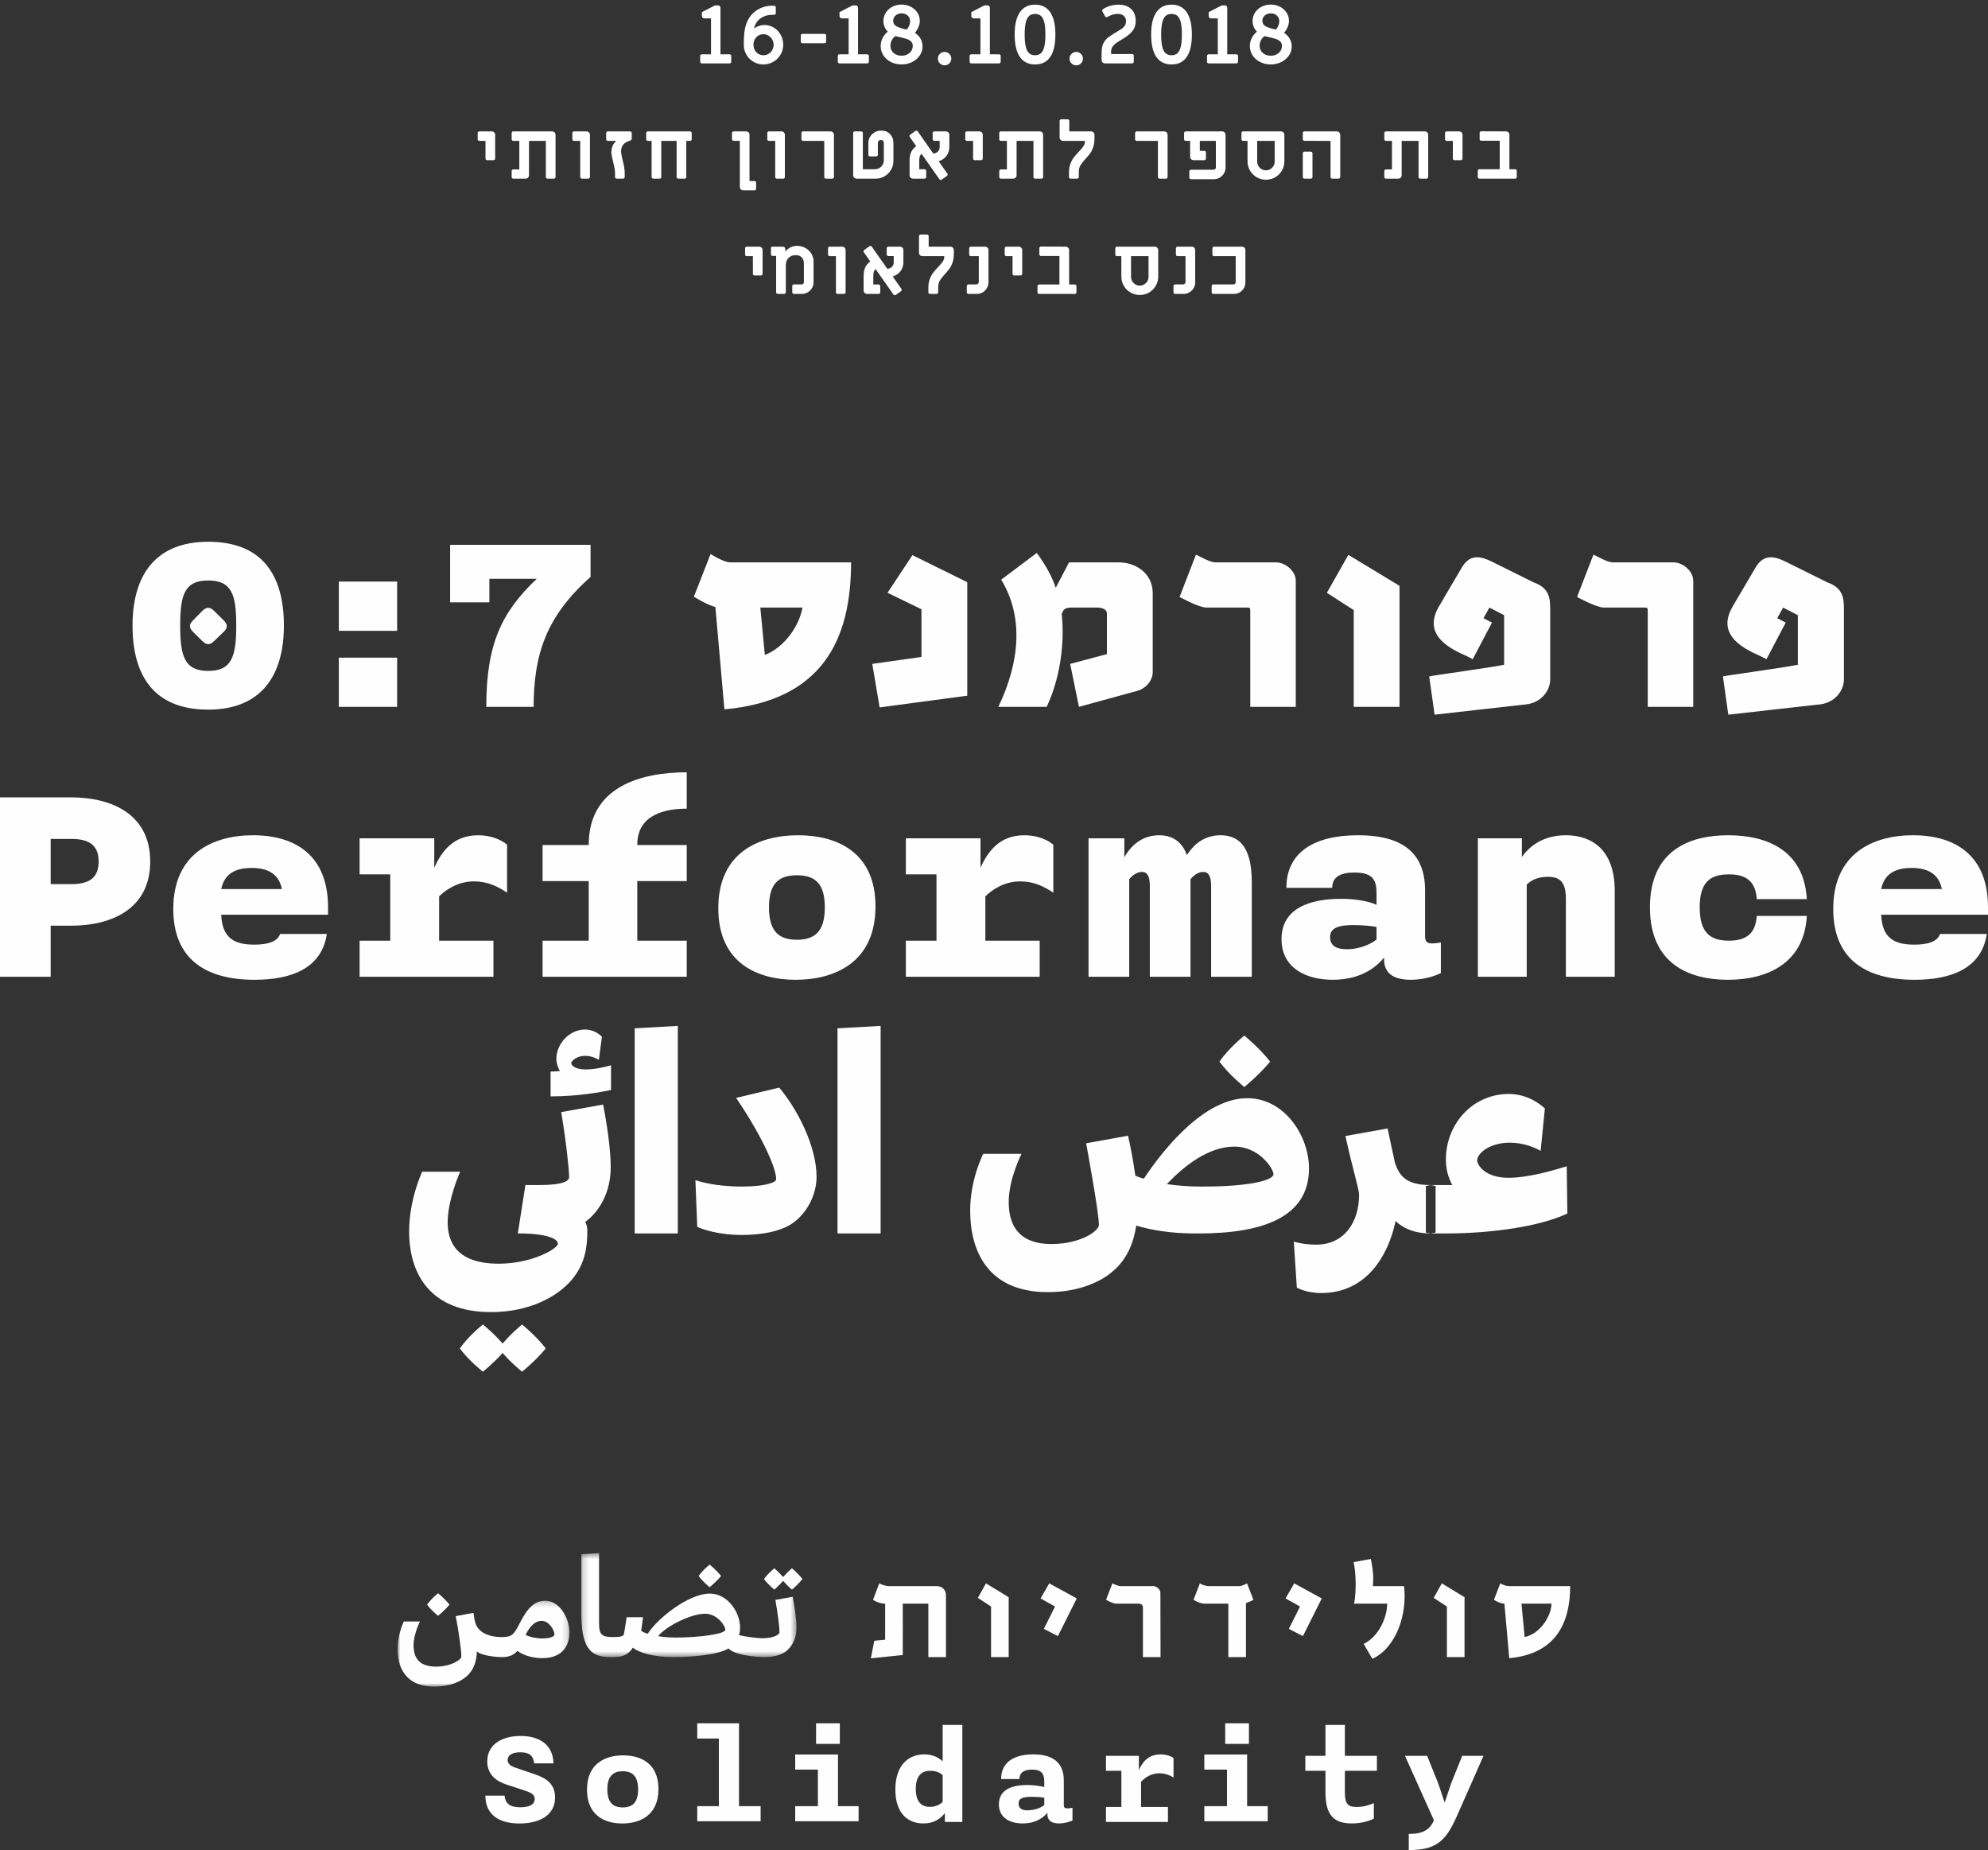 <?xml version="1.0" encoding="UTF-8"?>
<svg width="345px" height="321px" viewBox="0 0 345 321" version="1.1" xmlns="http://www.w3.org/2000/svg" xmlns:xlink="http://www.w3.org/1999/xlink">
    <rect x="0" y="0" width="345" height="321" fill="#333333" stroke="none"/>
    <!-- Generator: Sketch 50.2 (55047) - http://www.bohemiancoding.com/sketch -->
    <title>Group 2</title>
    <desc>Created with Sketch.</desc>
    <defs>
        <polygon id="path-1" points="0.181 0.476 37.543 0.476 37.543 18.516 0.181 18.516"></polygon>
        <polygon id="path-3" points="0 0.185 29.835 0.185 29.835 15.095 0 15.095"></polygon>
    </defs>
    <g id="Page-1" stroke="none" stroke-width="1" fill="none" fill-rule="evenodd">
        <g id="Desktop-HD-Copy-16" transform="translate(-549, -226)">
            <g id="Group" transform="translate(339, 17)">
                <g id="Group-2" transform="translate(210, 206)">
                    <path d="M121.807,14 C121.723,14 121.653,13.972 121.597,13.916 C121.541,13.86 121.513,13.79 121.513,13.706 L121.513,12.712 C121.513,12.628 121.541,12.558 121.597,12.502 C121.653,12.446 121.723,12.418 121.807,12.418 L123.389,12.418 L123.389,6.188 L122.213,6.188 C122.101,6.188 122.005,6.148 121.926,6.069 C121.847,5.99 121.807,5.894 121.807,5.782 L121.807,5.11 L124.075,3.934 L124.621,3.934 C124.733,3.934 124.829,3.974 124.908,4.053 C124.987,4.132 125.027,4.228 125.027,4.34 L125.027,12.418 L126.609,12.418 C126.693,12.418 126.763,12.446 126.819,12.502 C126.875,12.558 126.903,12.628 126.903,12.712 L126.903,13.706 C126.903,13.79 126.875,13.86 126.819,13.916 C126.763,13.972 126.693,14 126.609,14 L121.807,14 Z M132.493,14.182 C131.868,14.182 131.294,14.03 130.771,13.727 C130.248,13.424 129.835,13.011 129.532,12.488 C129.229,11.965 129.077,11.391 129.077,10.766 C129.077,9.963 129.11,9.261 129.175,8.659 C129.24,8.057 129.371,7.504 129.567,7 C129.912,6.076 130.489,5.343 131.296,4.802 C132.103,4.261 133.006,3.99 134.005,3.99 L134.341,3.99 C134.425,3.99 134.495,4.018 134.551,4.074 C134.607,4.13 134.635,4.2 134.635,4.284 L134.635,5.278 C134.635,5.362 134.607,5.432 134.551,5.488 C134.495,5.544 134.425,5.572 134.341,5.572 L134.005,5.572 C133.23,5.572 132.551,5.78 131.968,6.195 C131.385,6.61 131.014,7.201 130.855,7.966 C131.107,7.761 131.394,7.604 131.716,7.497 C132.038,7.39 132.344,7.336 132.633,7.336 C133.24,7.336 133.793,7.488 134.292,7.791 C134.791,8.094 135.188,8.51 135.482,9.037 C135.776,9.564 135.923,10.141 135.923,10.766 C135.923,11.382 135.769,11.951 135.461,12.474 C135.153,12.997 134.735,13.412 134.208,13.72 C133.681,14.028 133.109,14.182 132.493,14.182 Z M132.493,12.586 C132.81,12.586 133.104,12.504 133.375,12.341 C133.646,12.178 133.86,11.956 134.019,11.676 C134.178,11.396 134.257,11.093 134.257,10.766 C134.257,10.439 134.175,10.136 134.012,9.856 C133.849,9.576 133.632,9.352 133.361,9.184 C133.09,9.016 132.801,8.932 132.493,8.932 C131.998,8.932 131.585,9.107 131.254,9.457 C130.923,9.807 130.757,10.243 130.757,10.766 C130.757,11.289 130.923,11.723 131.254,12.068 C131.585,12.413 131.998,12.586 132.493,12.586 Z M139.259,10.5 C139.175,10.5 139.105,10.472 139.049,10.416 C138.993,10.36 138.965,10.29 138.965,10.206 L138.965,9.17 C138.965,9.086 138.993,9.016 139.049,8.96 C139.105,8.904 139.175,8.876 139.259,8.876 L143.081,8.876 C143.165,8.876 143.235,8.904 143.291,8.96 C143.347,9.016 143.375,9.086 143.375,9.17 L143.375,10.206 C143.375,10.29 143.347,10.36 143.291,10.416 C143.235,10.472 143.165,10.5 143.081,10.5 L139.259,10.5 Z M145.689,14 C145.605,14 145.535,13.972 145.479,13.916 C145.423,13.86 145.395,13.79 145.395,13.706 L145.395,12.712 C145.395,12.628 145.423,12.558 145.479,12.502 C145.535,12.446 145.605,12.418 145.689,12.418 L147.271,12.418 L147.271,6.188 L146.095,6.188 C145.983,6.188 145.887,6.148 145.808,6.069 C145.729,5.99 145.689,5.894 145.689,5.782 L145.689,5.11 L147.957,3.934 L148.503,3.934 C148.615,3.934 148.711,3.974 148.79,4.053 C148.869,4.132 148.909,4.228 148.909,4.34 L148.909,12.418 L150.491,12.418 C150.575,12.418 150.645,12.446 150.701,12.502 C150.757,12.558 150.785,12.628 150.785,12.712 L150.785,13.706 C150.785,13.79 150.757,13.86 150.701,13.916 C150.645,13.972 150.575,14 150.491,14 L145.689,14 Z M156.459,14.182 C155.787,14.182 155.173,14.042 154.618,13.762 C154.063,13.482 153.626,13.097 153.309,12.607 C152.992,12.117 152.833,11.578 152.833,10.99 C152.833,10.514 152.94,10.059 153.155,9.625 C153.37,9.191 153.673,8.811 154.065,8.484 C153.822,8.251 153.636,7.971 153.505,7.644 C153.374,7.317 153.309,6.977 153.309,6.622 C153.309,6.099 153.449,5.621 153.729,5.187 C154.009,4.753 154.389,4.412 154.87,4.165 C155.351,3.918 155.88,3.794 156.459,3.794 C157.038,3.794 157.567,3.918 158.048,4.165 C158.529,4.412 158.911,4.751 159.196,5.18 C159.481,5.609 159.623,6.081 159.623,6.594 C159.623,7.303 159.338,8.008 158.769,8.708 C159.198,8.979 159.527,9.317 159.756,9.723 C159.985,10.129 160.099,10.57 160.099,11.046 C160.099,11.625 159.938,12.152 159.616,12.628 C159.294,13.104 158.853,13.482 158.293,13.762 C157.733,14.042 157.122,14.182 156.459,14.182 Z M157.355,8.134 C157.532,7.929 157.675,7.695 157.782,7.434 C157.889,7.173 157.943,6.921 157.943,6.678 C157.943,6.277 157.803,5.95 157.523,5.698 C157.243,5.446 156.893,5.32 156.473,5.32 C156.053,5.32 155.703,5.441 155.423,5.684 C155.143,5.927 155.003,6.235 155.003,6.608 C155.003,7.037 155.199,7.357 155.591,7.567 C155.983,7.777 156.571,7.966 157.355,8.134 Z M156.459,12.67 C157.01,12.67 157.472,12.507 157.845,12.18 C158.218,11.853 158.405,11.452 158.405,10.976 C158.405,10.649 158.305,10.39 158.104,10.199 C157.903,10.008 157.642,9.858 157.32,9.751 C156.998,9.644 156.52,9.52 155.885,9.38 L155.381,9.268 C155.12,9.445 154.912,9.686 154.758,9.989 C154.604,10.292 154.527,10.612 154.527,10.948 C154.527,11.443 154.709,11.853 155.073,12.18 C155.437,12.507 155.899,12.67 156.459,12.67 Z M163.939,14.336 C163.612,14.336 163.335,14.224 163.106,14 C162.877,13.776 162.763,13.501 162.763,13.174 C162.763,12.847 162.877,12.572 163.106,12.348 C163.335,12.124 163.612,12.012 163.939,12.012 C164.256,12.012 164.527,12.126 164.751,12.355 C164.975,12.584 165.087,12.857 165.087,13.174 C165.087,13.491 164.975,13.764 164.751,13.993 C164.527,14.222 164.256,14.336 163.939,14.336 Z M168.563,14 C168.479,14 168.409,13.972 168.353,13.916 C168.297,13.86 168.269,13.79 168.269,13.706 L168.269,12.712 C168.269,12.628 168.297,12.558 168.353,12.502 C168.409,12.446 168.479,12.418 168.563,12.418 L170.145,12.418 L170.145,6.188 L168.969,6.188 C168.857,6.188 168.761,6.148 168.682,6.069 C168.603,5.99 168.563,5.894 168.563,5.782 L168.563,5.11 L170.831,3.934 L171.377,3.934 C171.489,3.934 171.585,3.974 171.664,4.053 C171.743,4.132 171.783,4.228 171.783,4.34 L171.783,12.418 L173.365,12.418 C173.449,12.418 173.519,12.446 173.575,12.502 C173.631,12.558 173.659,12.628 173.659,12.712 L173.659,13.706 C173.659,13.79 173.631,13.86 173.575,13.916 C173.519,13.972 173.449,14 173.365,14 L168.563,14 Z M179.627,14.182 C178.46,14.182 177.578,13.743 176.981,12.866 C176.384,11.989 176.085,10.696 176.085,8.988 C176.085,7.289 176.386,6.001 176.988,5.124 C177.59,4.247 178.47,3.808 179.627,3.808 C180.784,3.808 181.662,4.247 182.259,5.124 C182.856,6.001 183.155,7.289 183.155,8.988 C183.155,10.705 182.859,12 182.266,12.873 C181.673,13.746 180.794,14.182 179.627,14.182 Z M179.627,12.586 C180.056,12.586 180.402,12.465 180.663,12.222 C180.924,11.979 181.116,11.597 181.237,11.074 C181.358,10.551 181.419,9.856 181.419,8.988 C181.419,8.12 181.358,7.427 181.237,6.909 C181.116,6.391 180.924,6.013 180.663,5.775 C180.402,5.537 180.052,5.418 179.613,5.418 C179.184,5.418 178.838,5.539 178.577,5.782 C178.316,6.025 178.124,6.41 178.003,6.937 C177.882,7.464 177.821,8.167 177.821,9.044 C177.821,10.304 177.961,11.209 178.241,11.76 C178.521,12.311 178.983,12.586 179.627,12.586 Z M186.785,14.336 C186.458,14.336 186.181,14.224 185.952,14 C185.723,13.776 185.609,13.501 185.609,13.174 C185.609,12.847 185.723,12.572 185.952,12.348 C186.181,12.124 186.458,12.012 186.785,12.012 C187.102,12.012 187.373,12.126 187.597,12.355 C187.821,12.584 187.933,12.857 187.933,13.174 C187.933,13.491 187.821,13.764 187.597,13.993 C187.373,14.222 187.102,14.336 186.785,14.336 Z M191.773,14 C191.605,14 191.463,13.942 191.346,13.825 C191.229,13.708 191.171,13.571 191.171,13.412 L191.171,12.292 C191.171,11.555 191.269,10.974 191.465,10.549 C191.661,10.124 191.964,9.758 192.375,9.45 C192.786,9.142 193.476,8.703 194.447,8.134 C194.783,7.938 195.028,7.721 195.182,7.483 C195.336,7.245 195.413,6.981 195.413,6.692 C195.413,6.3 195.285,5.987 195.028,5.754 C194.771,5.521 194.414,5.404 193.957,5.404 C193.397,5.404 192.814,5.581 192.207,5.936 C192.151,5.964 192.09,5.978 192.025,5.978 C191.913,5.978 191.829,5.927 191.773,5.824 L191.311,4.984 C191.283,4.937 191.269,4.891 191.269,4.844 C191.269,4.741 191.311,4.662 191.395,4.606 C191.768,4.354 192.191,4.158 192.662,4.018 C193.133,3.878 193.616,3.808 194.111,3.808 C195.044,3.808 195.775,4.06 196.302,4.564 C196.829,5.068 197.093,5.759 197.093,6.636 C197.093,7.28 196.934,7.824 196.617,8.267 C196.3,8.71 195.777,9.165 195.049,9.632 C194.825,9.772 194.638,9.884 194.489,9.968 C194.088,10.211 193.78,10.414 193.565,10.577 C193.35,10.74 193.173,10.936 193.033,11.165 C192.893,11.394 192.823,11.662 192.823,11.97 L192.823,12.376 L196.463,12.376 C196.547,12.376 196.617,12.404 196.673,12.46 C196.729,12.516 196.757,12.586 196.757,12.67 L196.757,13.706 C196.757,13.79 196.729,13.86 196.673,13.916 C196.617,13.972 196.547,14 196.463,14 L191.773,14 Z M203.313,14.182 C202.146,14.182 201.264,13.743 200.667,12.866 C200.07,11.989 199.771,10.696 199.771,8.988 C199.771,7.289 200.072,6.001 200.674,5.124 C201.276,4.247 202.156,3.808 203.313,3.808 C204.47,3.808 205.348,4.247 205.945,5.124 C206.542,6.001 206.841,7.289 206.841,8.988 C206.841,10.705 206.545,12 205.952,12.873 C205.359,13.746 204.48,14.182 203.313,14.182 Z M203.313,12.586 C203.742,12.586 204.088,12.465 204.349,12.222 C204.61,11.979 204.802,11.597 204.923,11.074 C205.044,10.551 205.105,9.856 205.105,8.988 C205.105,8.12 205.044,7.427 204.923,6.909 C204.802,6.391 204.61,6.013 204.349,5.775 C204.088,5.537 203.738,5.418 203.299,5.418 C202.87,5.418 202.524,5.539 202.263,5.782 C202.002,6.025 201.81,6.41 201.689,6.937 C201.568,7.464 201.507,8.167 201.507,9.044 C201.507,10.304 201.647,11.209 201.927,11.76 C202.207,12.311 202.669,12.586 203.313,12.586 Z M209.757,14 C209.673,14 209.603,13.972 209.547,13.916 C209.491,13.86 209.463,13.79 209.463,13.706 L209.463,12.712 C209.463,12.628 209.491,12.558 209.547,12.502 C209.603,12.446 209.673,12.418 209.757,12.418 L211.339,12.418 L211.339,6.188 L210.163,6.188 C210.051,6.188 209.955,6.148 209.876,6.069 C209.797,5.99 209.757,5.894 209.757,5.782 L209.757,5.11 L212.025,3.934 L212.571,3.934 C212.683,3.934 212.779,3.974 212.858,4.053 C212.937,4.132 212.977,4.228 212.977,4.34 L212.977,12.418 L214.559,12.418 C214.643,12.418 214.713,12.446 214.769,12.502 C214.825,12.558 214.853,12.628 214.853,12.712 L214.853,13.706 C214.853,13.79 214.825,13.86 214.769,13.916 C214.713,13.972 214.643,14 214.559,14 L209.757,14 Z M220.527,14.182 C219.855,14.182 219.241,14.042 218.686,13.762 C218.131,13.482 217.694,13.097 217.377,12.607 C217.06,12.117 216.901,11.578 216.901,10.99 C216.901,10.514 217.008,10.059 217.223,9.625 C217.438,9.191 217.741,8.811 218.133,8.484 C217.89,8.251 217.704,7.971 217.573,7.644 C217.442,7.317 217.377,6.977 217.377,6.622 C217.377,6.099 217.517,5.621 217.797,5.187 C218.077,4.753 218.457,4.412 218.938,4.165 C219.419,3.918 219.948,3.794 220.527,3.794 C221.106,3.794 221.635,3.918 222.116,4.165 C222.597,4.412 222.979,4.751 223.264,5.18 C223.549,5.609 223.691,6.081 223.691,6.594 C223.691,7.303 223.406,8.008 222.837,8.708 C223.266,8.979 223.595,9.317 223.824,9.723 C224.053,10.129 224.167,10.57 224.167,11.046 C224.167,11.625 224.006,12.152 223.684,12.628 C223.362,13.104 222.921,13.482 222.361,13.762 C221.801,14.042 221.19,14.182 220.527,14.182 Z M221.423,8.134 C221.6,7.929 221.743,7.695 221.85,7.434 C221.957,7.173 222.011,6.921 222.011,6.678 C222.011,6.277 221.871,5.95 221.591,5.698 C221.311,5.446 220.961,5.32 220.541,5.32 C220.121,5.32 219.771,5.441 219.491,5.684 C219.211,5.927 219.071,6.235 219.071,6.608 C219.071,7.037 219.267,7.357 219.659,7.567 C220.051,7.777 220.639,7.966 221.423,8.134 Z M220.527,12.67 C221.078,12.67 221.54,12.507 221.913,12.18 C222.286,11.853 222.473,11.452 222.473,10.976 C222.473,10.649 222.373,10.39 222.172,10.199 C221.971,10.008 221.71,9.858 221.388,9.751 C221.066,9.644 220.588,9.52 219.953,9.38 L219.449,9.268 C219.188,9.445 218.98,9.686 218.826,9.989 C218.672,10.292 218.595,10.612 218.595,10.948 C218.595,11.443 218.777,11.853 219.141,12.18 C219.505,12.507 219.967,12.67 220.527,12.67 Z M256.751,34 C256.667,34 256.597,33.972 256.541,33.916 C256.485,33.86 256.457,33.79 256.457,33.706 L256.457,32.656 C256.457,32.572 256.485,32.502 256.541,32.446 C256.597,32.39 256.667,32.362 256.751,32.362 L260.265,32.362 L260.265,27.42 L257.073,27.42 C256.989,27.42 256.919,27.392 256.863,27.336 C256.807,27.28 256.779,27.21 256.779,27.126 L256.779,26.076 C256.779,25.992 256.807,25.922 256.863,25.866 C256.919,25.81 256.989,25.782 257.073,25.782 L261.343,25.796 C261.511,25.796 261.653,25.854 261.77,25.971 C261.887,26.088 261.945,26.23 261.945,26.398 L261.945,32.362 L262.925,32.362 C263.009,32.362 263.079,32.39 263.135,32.446 C263.191,32.502 263.219,32.572 263.219,32.656 L263.219,33.706 C263.219,33.79 263.191,33.86 263.135,33.916 C263.079,33.972 263.009,34 262.925,34 L256.751,34 Z M252.421,30.794 C252.337,30.794 252.267,30.766 252.211,30.71 C252.155,30.654 252.127,30.584 252.127,30.5 L252.127,27.448 L251.063,27.448 C250.979,27.448 250.909,27.42 250.853,27.364 C250.797,27.308 250.769,27.238 250.769,27.154 L250.769,26.09 C250.769,26.006 250.797,25.936 250.853,25.88 C250.909,25.824 250.979,25.796 251.063,25.796 L253.205,25.796 C253.373,25.796 253.515,25.854 253.632,25.971 C253.749,26.088 253.807,26.23 253.807,26.398 L253.807,30.5 C253.807,30.584 253.779,30.654 253.723,30.71 C253.667,30.766 253.597,30.794 253.513,30.794 L252.421,30.794 Z M240.531,34 C240.447,34 240.377,33.972 240.321,33.916 C240.265,33.86 240.237,33.79 240.237,33.706 L240.237,32.684 C240.237,32.6 240.265,32.53 240.321,32.474 C240.377,32.418 240.447,32.39 240.531,32.39 L241.567,32.39 L241.567,27.448 L240.531,27.448 C240.447,27.448 240.377,27.42 240.321,27.364 C240.265,27.308 240.237,27.238 240.237,27.154 L240.237,26.09 C240.237,26.006 240.265,25.936 240.321,25.88 C240.377,25.824 240.447,25.796 240.531,25.796 L247.251,25.796 C247.419,25.796 247.561,25.854 247.678,25.971 C247.795,26.088 247.853,26.23 247.853,26.398 L247.853,33.706 C247.853,33.79 247.825,33.86 247.769,33.916 C247.713,33.972 247.643,34 247.559,34 L246.467,34 C246.383,34 246.313,33.972 246.257,33.916 C246.201,33.86 246.173,33.79 246.173,33.706 L246.173,27.448 L243.247,27.448 L243.247,33.398 C243.247,33.566 243.189,33.708 243.072,33.825 C242.955,33.942 242.813,34 242.645,34 L240.531,34 Z M231.199,34 C231.115,34 231.045,33.972 230.989,33.916 C230.933,33.86 230.905,33.79 230.905,33.706 L230.905,27.448 L226.383,27.434 C226.299,27.434 226.229,27.406 226.173,27.35 C226.117,27.294 226.089,27.224 226.089,27.14 L226.089,26.09 C226.089,26.006 226.117,25.936 226.173,25.88 C226.229,25.824 226.299,25.796 226.383,25.796 L231.983,25.796 C232.151,25.796 232.293,25.854 232.41,25.971 C232.527,26.088 232.585,26.23 232.585,26.398 L232.585,33.706 C232.585,33.79 232.557,33.86 232.501,33.916 C232.445,33.972 232.375,34 232.291,34 L231.199,34 Z M226.383,34 C226.299,34 226.229,33.972 226.173,33.916 C226.117,33.86 226.089,33.79 226.089,33.706 L226.089,29.604 C226.089,29.52 226.117,29.45 226.173,29.394 C226.229,29.338 226.299,29.31 226.383,29.31 L227.475,29.31 C227.559,29.31 227.629,29.338 227.685,29.394 C227.741,29.45 227.769,29.52 227.769,29.604 L227.769,33.706 C227.769,33.79 227.741,33.86 227.685,33.916 C227.629,33.972 227.559,34 227.475,34 L226.383,34 Z M219.701,34.182 C219.122,34.182 218.586,34.04 218.091,33.755 C217.596,33.47 217.207,33.081 216.922,32.586 C216.637,32.091 216.495,31.555 216.495,30.976 L216.495,27.448 L215.739,27.448 C215.655,27.448 215.585,27.42 215.529,27.364 C215.473,27.308 215.445,27.238 215.445,27.154 L215.445,26.09 C215.445,26.006 215.473,25.936 215.529,25.88 C215.585,25.824 215.655,25.796 215.739,25.796 L222.291,25.796 C222.459,25.796 222.601,25.854 222.718,25.971 C222.835,26.088 222.893,26.23 222.893,26.398 L222.893,30.976 C222.893,31.555 222.751,32.091 222.466,32.586 C222.181,33.081 221.794,33.47 221.304,33.755 C220.814,34.04 220.28,34.182 219.701,34.182 Z M219.701,32.558 C220.112,32.558 220.466,32.409 220.765,32.11 C221.064,31.811 221.213,31.452 221.213,31.032 L221.213,27.448 L218.175,27.448 L218.175,31.032 C218.175,31.452 218.324,31.811 218.623,32.11 C218.922,32.409 219.281,32.558 219.701,32.558 Z M206.691,34.098 C206.607,34.098 206.537,34.07 206.481,34.014 C206.425,33.958 206.397,33.888 206.397,33.804 L206.397,32.74 C206.397,32.656 206.425,32.586 206.481,32.53 C206.537,32.474 206.607,32.446 206.691,32.446 L210.625,32.446 C210.728,32.446 210.816,32.409 210.891,32.334 C210.966,32.259 211.003,32.171 211.003,32.068 L211.003,27.448 L208.217,27.448 L208.217,29.17 L208.987,29.17 C209.071,29.17 209.141,29.198 209.197,29.254 C209.253,29.31 209.281,29.38 209.281,29.464 L209.281,30.5 C209.281,30.584 209.253,30.654 209.197,30.71 C209.141,30.766 209.071,30.794 208.987,30.794 L207.139,30.794 C206.971,30.794 206.829,30.736 206.712,30.619 C206.595,30.502 206.537,30.36 206.537,30.192 L206.537,27.448 L205.781,27.448 C205.697,27.448 205.627,27.42 205.571,27.364 C205.515,27.308 205.487,27.238 205.487,27.154 L205.487,26.09 C205.487,26.006 205.515,25.936 205.571,25.88 C205.627,25.824 205.697,25.796 205.781,25.796 L212.081,25.796 C212.249,25.796 212.391,25.854 212.508,25.971 C212.625,26.088 212.683,26.23 212.683,26.398 L212.683,32.054 C212.683,32.427 212.59,32.77 212.403,33.083 C212.216,33.396 211.967,33.643 211.654,33.825 C211.341,34.007 210.998,34.098 210.625,34.098 L206.691,34.098 Z M201.241,34 C201.157,34 201.087,33.972 201.031,33.916 C200.975,33.86 200.947,33.79 200.947,33.706 L200.947,27.448 L197.279,27.448 C197.195,27.448 197.125,27.42 197.069,27.364 C197.013,27.308 196.985,27.238 196.985,27.154 L196.985,26.09 C196.985,26.006 197.013,25.936 197.069,25.88 C197.125,25.824 197.195,25.796 197.279,25.796 L202.025,25.796 C202.193,25.796 202.335,25.854 202.452,25.971 C202.569,26.088 202.627,26.23 202.627,26.398 L202.627,33.706 C202.627,33.79 202.599,33.86 202.543,33.916 C202.487,33.972 202.417,34 202.333,34 L201.241,34 Z M185.805,34 C185.721,34 185.651,33.972 185.595,33.916 C185.539,33.86 185.511,33.79 185.511,33.706 L185.511,32.936 C185.511,32.376 185.59,31.879 185.749,31.445 C185.908,31.011 186.101,30.645 186.33,30.346 C186.559,30.047 186.85,29.711 187.205,29.338 C187.578,28.946 187.851,28.619 188.024,28.358 C188.197,28.097 188.283,27.798 188.283,27.462 L188.283,27.448 L184.489,27.448 C184.321,27.448 184.179,27.39 184.062,27.273 C183.945,27.156 183.887,27.014 183.887,26.846 L183.887,23.99 C183.887,23.906 183.915,23.836 183.971,23.78 C184.027,23.724 184.097,23.696 184.181,23.696 L185.273,23.696 C185.357,23.696 185.427,23.724 185.483,23.78 C185.539,23.836 185.567,23.906 185.567,23.99 L185.567,25.796 L189.333,25.796 C189.501,25.796 189.643,25.854 189.76,25.971 C189.877,26.088 189.935,26.23 189.935,26.398 L189.935,27 C189.935,27.579 189.863,28.085 189.718,28.519 C189.573,28.953 189.396,29.312 189.186,29.597 C188.976,29.882 188.703,30.211 188.367,30.584 C187.984,30.995 187.697,31.359 187.506,31.676 C187.315,31.993 187.219,32.376 187.219,32.824 L187.219,33.706 C187.219,33.79 187.191,33.86 187.135,33.916 C187.079,33.972 187.009,34 186.925,34 L185.805,34 Z M173.705,34 C173.621,34 173.551,33.972 173.495,33.916 C173.439,33.86 173.411,33.79 173.411,33.706 L173.411,32.684 C173.411,32.6 173.439,32.53 173.495,32.474 C173.551,32.418 173.621,32.39 173.705,32.39 L174.741,32.39 L174.741,27.448 L173.705,27.448 C173.621,27.448 173.551,27.42 173.495,27.364 C173.439,27.308 173.411,27.238 173.411,27.154 L173.411,26.09 C173.411,26.006 173.439,25.936 173.495,25.88 C173.551,25.824 173.621,25.796 173.705,25.796 L180.425,25.796 C180.593,25.796 180.735,25.854 180.852,25.971 C180.969,26.088 181.027,26.23 181.027,26.398 L181.027,33.706 C181.027,33.79 180.999,33.86 180.943,33.916 C180.887,33.972 180.817,34 180.733,34 L179.641,34 C179.557,34 179.487,33.972 179.431,33.916 C179.375,33.86 179.347,33.79 179.347,33.706 L179.347,27.448 L176.421,27.448 L176.421,33.398 C176.421,33.566 176.363,33.708 176.246,33.825 C176.129,33.942 175.987,34 175.819,34 L173.705,34 Z M169.165,30.794 C169.081,30.794 169.011,30.766 168.955,30.71 C168.899,30.654 168.871,30.584 168.871,30.5 L168.871,27.448 L167.807,27.448 C167.723,27.448 167.653,27.42 167.597,27.364 C167.541,27.308 167.513,27.238 167.513,27.154 L167.513,26.09 C167.513,26.006 167.541,25.936 167.597,25.88 C167.653,25.824 167.723,25.796 167.807,25.796 L169.949,25.796 C170.117,25.796 170.259,25.854 170.376,25.971 C170.493,26.088 170.551,26.23 170.551,26.398 L170.551,30.5 C170.551,30.584 170.523,30.654 170.467,30.71 C170.411,30.766 170.341,30.794 170.257,30.794 L169.165,30.794 Z M163.267,34.224 C163.155,34.224 163.071,34.177 163.015,34.084 L159.935,29.702 C159.786,29.814 159.681,29.956 159.62,30.129 C159.559,30.302 159.529,30.547 159.529,30.864 L159.529,32.362 L160.439,32.362 C160.523,32.362 160.593,32.39 160.649,32.446 C160.705,32.502 160.733,32.572 160.733,32.656 L160.733,33.706 C160.733,33.79 160.705,33.86 160.649,33.916 C160.593,33.972 160.523,34 160.439,34 L158.451,34 C158.283,34 158.141,33.942 158.024,33.825 C157.907,33.708 157.849,33.566 157.849,33.398 L157.849,30.92 C157.849,30.341 157.928,29.861 158.087,29.478 C158.246,29.095 158.512,28.755 158.885,28.456 L158.997,28.358 L157.891,26.776 C157.854,26.729 157.835,26.673 157.835,26.608 C157.835,26.505 157.882,26.421 157.975,26.356 L158.857,25.726 C158.904,25.689 158.96,25.67 159.025,25.67 C159.128,25.67 159.212,25.717 159.277,25.81 L161.965,29.646 C162.282,29.618 162.546,29.504 162.756,29.303 C162.966,29.102 163.071,28.853 163.071,28.554 L163.071,27.434 L162.147,27.434 C162.063,27.434 161.993,27.406 161.937,27.35 C161.881,27.294 161.853,27.224 161.853,27.14 L161.853,26.09 C161.853,26.006 161.881,25.936 161.937,25.88 C161.993,25.824 162.063,25.796 162.147,25.796 L164.149,25.796 C164.317,25.796 164.459,25.854 164.576,25.971 C164.693,26.088 164.751,26.23 164.751,26.398 L164.751,28.484 C164.751,29.081 164.588,29.599 164.261,30.038 C163.934,30.477 163.482,30.789 162.903,30.976 L164.401,33.118 C164.438,33.165 164.457,33.221 164.457,33.286 C164.457,33.389 164.41,33.473 164.317,33.538 L163.435,34.168 C163.388,34.205 163.332,34.224 163.267,34.224 Z M148.661,34 C148.493,34 148.351,33.942 148.234,33.825 C148.117,33.708 148.059,33.566 148.059,33.398 L148.059,26.09 C148.059,26.006 148.087,25.936 148.143,25.88 C148.199,25.824 148.269,25.796 148.353,25.796 L149.445,25.796 C149.529,25.796 149.599,25.824 149.655,25.88 C149.711,25.936 149.739,26.006 149.739,26.09 L149.739,32.362 L151.825,32.362 C152.264,32.362 152.632,32.21 152.931,31.907 C153.23,31.604 153.379,31.237 153.379,30.808 L153.379,27.826 C153.379,27.658 153.335,27.525 153.246,27.427 C153.157,27.329 153.034,27.28 152.875,27.28 C152.726,27.28 152.6,27.329 152.497,27.427 C152.394,27.525 152.343,27.649 152.343,27.798 L152.343,29.842 C152.343,29.926 152.315,29.996 152.259,30.052 C152.203,30.108 152.133,30.136 152.049,30.136 L150.985,30.136 C150.901,30.136 150.831,30.108 150.775,30.052 C150.719,29.996 150.691,29.926 150.691,29.842 L150.691,27.84 C150.691,27.439 150.791,27.072 150.992,26.741 C151.193,26.41 151.463,26.146 151.804,25.95 C152.145,25.754 152.52,25.656 152.931,25.656 C153.556,25.656 154.065,25.859 154.457,26.265 C154.849,26.671 155.045,27.196 155.045,27.84 L155.045,30.92 C155.045,31.471 154.907,31.984 154.632,32.46 C154.357,32.936 153.981,33.312 153.505,33.587 C153.029,33.862 152.516,34 151.965,34 L148.661,34 Z M143.337,34 C143.253,34 143.183,33.972 143.127,33.916 C143.071,33.86 143.043,33.79 143.043,33.706 L143.043,27.448 L139.375,27.448 C139.291,27.448 139.221,27.42 139.165,27.364 C139.109,27.308 139.081,27.238 139.081,27.154 L139.081,26.09 C139.081,26.006 139.109,25.936 139.165,25.88 C139.221,25.824 139.291,25.796 139.375,25.796 L144.121,25.796 C144.289,25.796 144.431,25.854 144.548,25.971 C144.665,26.088 144.723,26.23 144.723,26.398 L144.723,33.706 C144.723,33.79 144.695,33.86 144.639,33.916 C144.583,33.972 144.513,34 144.429,34 L143.337,34 Z M134.821,34 C134.737,34 134.667,33.972 134.611,33.916 C134.555,33.86 134.527,33.79 134.527,33.706 L134.527,27.448 L133.449,27.448 C133.365,27.448 133.295,27.42 133.239,27.364 C133.183,27.308 133.155,27.238 133.155,27.154 L133.155,26.09 C133.155,26.006 133.183,25.936 133.239,25.88 C133.295,25.824 133.365,25.796 133.449,25.796 L135.605,25.796 C135.773,25.796 135.915,25.854 136.032,25.971 C136.149,26.088 136.207,26.23 136.207,26.398 L136.207,33.706 C136.207,33.79 136.179,33.86 136.123,33.916 C136.067,33.972 135.997,34 135.913,34 L134.821,34 Z M128.993,36.03 C128.825,36.03 128.683,35.972 128.566,35.855 C128.449,35.738 128.391,35.596 128.391,35.428 L128.391,27.434 L127.327,27.434 C127.243,27.434 127.173,27.406 127.117,27.35 C127.061,27.294 127.033,27.224 127.033,27.14 L127.033,26.09 C127.033,26.006 127.061,25.936 127.117,25.88 C127.173,25.824 127.243,25.796 127.327,25.796 L129.469,25.796 C129.637,25.796 129.779,25.854 129.896,25.971 C130.013,26.088 130.071,26.23 130.071,26.398 L130.071,34.406 L130.925,34.406 C131.009,34.406 131.079,34.434 131.135,34.49 C131.191,34.546 131.219,34.616 131.219,34.7 L131.219,35.736 C131.219,35.82 131.191,35.89 131.135,35.946 C131.079,36.002 131.009,36.03 130.925,36.03 L128.993,36.03 Z M113.375,34 C113.291,34 113.221,33.972 113.165,33.916 C113.109,33.86 113.081,33.79 113.081,33.706 L113.081,27.448 L112.437,27.448 C112.353,27.448 112.283,27.42 112.227,27.364 C112.171,27.308 112.143,27.238 112.143,27.154 L112.143,26.09 C112.143,26.006 112.171,25.936 112.227,25.88 C112.283,25.824 112.353,25.796 112.437,25.796 L119.745,25.796 C119.829,25.796 119.899,25.824 119.955,25.88 C120.011,25.936 120.039,26.006 120.039,26.09 L120.039,27.154 C120.039,27.238 120.011,27.308 119.955,27.364 C119.899,27.42 119.829,27.448 119.745,27.448 L119.101,27.448 L119.101,33.706 C119.101,33.79 119.073,33.86 119.017,33.916 C118.961,33.972 118.891,34 118.807,34 L117.715,34 C117.631,34 117.561,33.972 117.505,33.916 C117.449,33.86 117.421,33.79 117.421,33.706 L117.421,27.448 L114.761,27.448 L114.761,33.706 C114.761,33.79 114.733,33.86 114.677,33.916 C114.621,33.972 114.551,34 114.467,34 L113.375,34 Z M107.029,34 C106.945,34 106.875,33.972 106.819,33.916 C106.763,33.86 106.735,33.79 106.735,33.706 L106.735,33.118 C106.735,32.782 106.705,32.455 106.644,32.138 C106.583,31.821 106.492,31.419 106.371,30.934 C106.278,30.57 106.21,30.278 106.168,30.059 C106.126,29.84 106.105,29.632 106.105,29.436 C106.105,28.615 106.385,27.952 106.945,27.448 L105.489,27.448 C105.405,27.448 105.335,27.42 105.279,27.364 C105.223,27.308 105.195,27.238 105.195,27.154 L105.195,26.09 C105.195,26.006 105.223,25.936 105.279,25.88 C105.335,25.824 105.405,25.796 105.489,25.796 L109.339,25.796 C109.423,25.796 109.493,25.824 109.549,25.88 C109.605,25.936 109.633,26.006 109.633,26.09 L109.633,27.028 C109.633,27.112 109.605,27.189 109.549,27.259 C109.493,27.329 109.423,27.378 109.339,27.406 C108.303,27.695 107.785,28.307 107.785,29.24 C107.785,29.408 107.806,29.606 107.848,29.835 C107.89,30.064 107.927,30.253 107.96,30.402 C107.993,30.551 108.018,30.659 108.037,30.724 C108.158,31.181 108.252,31.597 108.317,31.97 C108.382,32.343 108.415,32.726 108.415,33.118 L108.415,33.706 C108.415,33.79 108.387,33.86 108.331,33.916 C108.275,33.972 108.205,34 108.121,34 L107.029,34 Z M100.991,34 C100.907,34 100.837,33.972 100.781,33.916 C100.725,33.86 100.697,33.79 100.697,33.706 L100.697,27.448 L99.619,27.448 C99.535,27.448 99.465,27.42 99.409,27.364 C99.353,27.308 99.325,27.238 99.325,27.154 L99.325,26.09 C99.325,26.006 99.353,25.936 99.409,25.88 C99.465,25.824 99.535,25.796 99.619,25.796 L101.775,25.796 C101.943,25.796 102.085,25.854 102.202,25.971 C102.319,26.088 102.377,26.23 102.377,26.398 L102.377,33.706 C102.377,33.79 102.349,33.86 102.293,33.916 C102.237,33.972 102.167,34 102.083,34 L100.991,34 Z M89.087,34 C89.003,34 88.933,33.972 88.877,33.916 C88.821,33.86 88.793,33.79 88.793,33.706 L88.793,32.684 C88.793,32.6 88.821,32.53 88.877,32.474 C88.933,32.418 89.003,32.39 89.087,32.39 L90.123,32.39 L90.123,27.448 L89.087,27.448 C89.003,27.448 88.933,27.42 88.877,27.364 C88.821,27.308 88.793,27.238 88.793,27.154 L88.793,26.09 C88.793,26.006 88.821,25.936 88.877,25.88 C88.933,25.824 89.003,25.796 89.087,25.796 L95.807,25.796 C95.975,25.796 96.117,25.854 96.234,25.971 C96.351,26.088 96.409,26.23 96.409,26.398 L96.409,33.706 C96.409,33.79 96.381,33.86 96.325,33.916 C96.269,33.972 96.199,34 96.115,34 L95.023,34 C94.939,34 94.869,33.972 94.813,33.916 C94.757,33.86 94.729,33.79 94.729,33.706 L94.729,27.448 L91.803,27.448 L91.803,33.398 C91.803,33.566 91.745,33.708 91.628,33.825 C91.511,33.942 91.369,34 91.201,34 L89.087,34 Z M84.547,30.794 C84.463,30.794 84.393,30.766 84.337,30.71 C84.281,30.654 84.253,30.584 84.253,30.5 L84.253,27.448 L83.189,27.448 C83.105,27.448 83.035,27.42 82.979,27.364 C82.923,27.308 82.895,27.238 82.895,27.154 L82.895,26.09 C82.895,26.006 82.923,25.936 82.979,25.88 C83.035,25.824 83.105,25.796 83.189,25.796 L85.331,25.796 C85.499,25.796 85.641,25.854 85.758,25.971 C85.875,26.088 85.933,26.23 85.933,26.398 L85.933,30.5 C85.933,30.584 85.905,30.654 85.849,30.71 C85.793,30.766 85.723,30.794 85.639,30.794 L84.547,30.794 Z M210.569,54 C210.485,54 210.415,53.972 210.359,53.916 C210.303,53.86 210.275,53.79 210.275,53.706 L210.275,52.642 C210.275,52.558 210.303,52.488 210.359,52.432 C210.415,52.376 210.485,52.348 210.569,52.348 L214.055,52.348 C214.158,52.348 214.249,52.311 214.328,52.236 C214.407,52.161 214.447,52.077 214.447,51.984 L214.447,47.448 L210.695,47.448 C210.611,47.448 210.541,47.42 210.485,47.364 C210.429,47.308 210.401,47.238 210.401,47.154 L210.401,46.09 C210.401,46.006 210.429,45.936 210.485,45.88 C210.541,45.824 210.611,45.796 210.695,45.796 L215.525,45.796 C215.693,45.796 215.835,45.854 215.952,45.971 C216.069,46.088 216.127,46.23 216.127,46.398 L216.127,51.984 C216.127,52.563 215.931,53.043 215.539,53.426 C215.147,53.809 214.652,54 214.055,54 L210.569,54 Z M203.943,54 C203.859,54 203.789,53.972 203.733,53.916 C203.677,53.86 203.649,53.79 203.649,53.706 L203.649,52.642 C203.649,52.558 203.677,52.488 203.733,52.432 C203.789,52.376 203.859,52.348 203.943,52.348 L205.301,52.348 C205.422,52.348 205.525,52.306 205.609,52.222 C205.693,52.138 205.735,52.035 205.735,51.914 L205.735,47.448 L204.363,47.448 C204.279,47.448 204.209,47.42 204.153,47.364 C204.097,47.308 204.069,47.238 204.069,47.154 L204.069,46.09 C204.069,46.006 204.097,45.936 204.153,45.88 C204.209,45.824 204.279,45.796 204.363,45.796 L206.813,45.796 C206.981,45.796 207.123,45.854 207.24,45.971 C207.357,46.088 207.415,46.23 207.415,46.398 L207.415,51.984 C207.415,52.348 207.324,52.684 207.142,52.992 C206.96,53.3 206.715,53.545 206.407,53.727 C206.099,53.909 205.763,54 205.399,54 L203.943,54 Z M197.807,54.182 C197.228,54.182 196.692,54.04 196.197,53.755 C195.702,53.47 195.313,53.081 195.028,52.586 C194.743,52.091 194.601,51.555 194.601,50.976 L194.601,47.448 L193.845,47.448 C193.761,47.448 193.691,47.42 193.635,47.364 C193.579,47.308 193.551,47.238 193.551,47.154 L193.551,46.09 C193.551,46.006 193.579,45.936 193.635,45.88 C193.691,45.824 193.761,45.796 193.845,45.796 L200.397,45.796 C200.565,45.796 200.707,45.854 200.824,45.971 C200.941,46.088 200.999,46.23 200.999,46.398 L200.999,50.976 C200.999,51.555 200.857,52.091 200.572,52.586 C200.287,53.081 199.9,53.47 199.41,53.755 C198.92,54.04 198.386,54.182 197.807,54.182 Z M197.807,52.558 C198.218,52.558 198.572,52.409 198.871,52.11 C199.17,51.811 199.319,51.452 199.319,51.032 L199.319,47.448 L196.281,47.448 L196.281,51.032 C196.281,51.452 196.43,51.811 196.729,52.11 C197.028,52.409 197.387,52.558 197.807,52.558 Z M180.341,54 C180.257,54 180.187,53.972 180.131,53.916 C180.075,53.86 180.047,53.79 180.047,53.706 L180.047,52.656 C180.047,52.572 180.075,52.502 180.131,52.446 C180.187,52.39 180.257,52.362 180.341,52.362 L183.855,52.362 L183.855,47.42 L180.663,47.42 C180.579,47.42 180.509,47.392 180.453,47.336 C180.397,47.28 180.369,47.21 180.369,47.126 L180.369,46.076 C180.369,45.992 180.397,45.922 180.453,45.866 C180.509,45.81 180.579,45.782 180.663,45.782 L184.933,45.796 C185.101,45.796 185.243,45.854 185.36,45.971 C185.477,46.088 185.535,46.23 185.535,46.398 L185.535,52.362 L186.515,52.362 C186.599,52.362 186.669,52.39 186.725,52.446 C186.781,52.502 186.809,52.572 186.809,52.656 L186.809,53.706 C186.809,53.79 186.781,53.86 186.725,53.916 C186.669,53.972 186.599,54 186.515,54 L180.341,54 Z M176.011,50.794 C175.927,50.794 175.857,50.766 175.801,50.71 C175.745,50.654 175.717,50.584 175.717,50.5 L175.717,47.448 L174.653,47.448 C174.569,47.448 174.499,47.42 174.443,47.364 C174.387,47.308 174.359,47.238 174.359,47.154 L174.359,46.09 C174.359,46.006 174.387,45.936 174.443,45.88 C174.499,45.824 174.569,45.796 174.653,45.796 L176.795,45.796 C176.963,45.796 177.105,45.854 177.222,45.971 C177.339,46.088 177.397,46.23 177.397,46.398 L177.397,50.5 C177.397,50.584 177.369,50.654 177.313,50.71 C177.257,50.766 177.187,50.794 177.103,50.794 L176.011,50.794 Z M168.069,54 C167.985,54 167.915,53.972 167.859,53.916 C167.803,53.86 167.775,53.79 167.775,53.706 L167.775,52.642 C167.775,52.558 167.803,52.488 167.859,52.432 C167.915,52.376 167.985,52.348 168.069,52.348 L169.427,52.348 C169.548,52.348 169.651,52.306 169.735,52.222 C169.819,52.138 169.861,52.035 169.861,51.914 L169.861,47.448 L168.489,47.448 C168.405,47.448 168.335,47.42 168.279,47.364 C168.223,47.308 168.195,47.238 168.195,47.154 L168.195,46.09 C168.195,46.006 168.223,45.936 168.279,45.88 C168.335,45.824 168.405,45.796 168.489,45.796 L170.939,45.796 C171.107,45.796 171.249,45.854 171.366,45.971 C171.483,46.088 171.541,46.23 171.541,46.398 L171.541,51.984 C171.541,52.348 171.45,52.684 171.268,52.992 C171.086,53.3 170.841,53.545 170.533,53.727 C170.225,53.909 169.889,54 169.525,54 L168.069,54 Z M161.401,54 C161.317,54 161.247,53.972 161.191,53.916 C161.135,53.86 161.107,53.79 161.107,53.706 L161.107,52.936 C161.107,52.376 161.186,51.879 161.345,51.445 C161.504,51.011 161.697,50.645 161.926,50.346 C162.155,50.047 162.446,49.711 162.801,49.338 C163.174,48.946 163.447,48.619 163.62,48.358 C163.793,48.097 163.879,47.798 163.879,47.462 L163.879,47.448 L160.085,47.448 C159.917,47.448 159.775,47.39 159.658,47.273 C159.541,47.156 159.483,47.014 159.483,46.846 L159.483,43.99 C159.483,43.906 159.511,43.836 159.567,43.78 C159.623,43.724 159.693,43.696 159.777,43.696 L160.869,43.696 C160.953,43.696 161.023,43.724 161.079,43.78 C161.135,43.836 161.163,43.906 161.163,43.99 L161.163,45.796 L164.929,45.796 C165.097,45.796 165.239,45.854 165.356,45.971 C165.473,46.088 165.531,46.23 165.531,46.398 L165.531,47 C165.531,47.579 165.459,48.085 165.314,48.519 C165.169,48.953 164.992,49.312 164.782,49.597 C164.572,49.882 164.299,50.211 163.963,50.584 C163.58,50.995 163.293,51.359 163.102,51.676 C162.911,51.993 162.815,52.376 162.815,52.824 L162.815,53.706 C162.815,53.79 162.787,53.86 162.731,53.916 C162.675,53.972 162.605,54 162.521,54 L161.401,54 Z M155.293,54.224 C155.181,54.224 155.097,54.177 155.041,54.084 L151.961,49.702 C151.812,49.814 151.707,49.956 151.646,50.129 C151.585,50.302 151.555,50.547 151.555,50.864 L151.555,52.362 L152.465,52.362 C152.549,52.362 152.619,52.39 152.675,52.446 C152.731,52.502 152.759,52.572 152.759,52.656 L152.759,53.706 C152.759,53.79 152.731,53.86 152.675,53.916 C152.619,53.972 152.549,54 152.465,54 L150.477,54 C150.309,54 150.167,53.942 150.05,53.825 C149.933,53.708 149.875,53.566 149.875,53.398 L149.875,50.92 C149.875,50.341 149.954,49.861 150.113,49.478 C150.272,49.095 150.538,48.755 150.911,48.456 L151.023,48.358 L149.917,46.776 C149.88,46.729 149.861,46.673 149.861,46.608 C149.861,46.505 149.908,46.421 150.001,46.356 L150.883,45.726 C150.93,45.689 150.986,45.67 151.051,45.67 C151.154,45.67 151.238,45.717 151.303,45.81 L153.991,49.646 C154.308,49.618 154.572,49.504 154.782,49.303 C154.992,49.102 155.097,48.853 155.097,48.554 L155.097,47.434 L154.173,47.434 C154.089,47.434 154.019,47.406 153.963,47.35 C153.907,47.294 153.879,47.224 153.879,47.14 L153.879,46.09 C153.879,46.006 153.907,45.936 153.963,45.88 C154.019,45.824 154.089,45.796 154.173,45.796 L156.175,45.796 C156.343,45.796 156.485,45.854 156.602,45.971 C156.719,46.088 156.777,46.23 156.777,46.398 L156.777,48.484 C156.777,49.081 156.614,49.599 156.287,50.038 C155.96,50.477 155.508,50.789 154.929,50.976 L156.427,53.118 C156.464,53.165 156.483,53.221 156.483,53.286 C156.483,53.389 156.436,53.473 156.343,53.538 L155.461,54.168 C155.414,54.205 155.358,54.224 155.293,54.224 Z M145.363,54 C145.279,54 145.209,53.972 145.153,53.916 C145.097,53.86 145.069,53.79 145.069,53.706 L145.069,47.448 L143.991,47.448 C143.907,47.448 143.837,47.42 143.781,47.364 C143.725,47.308 143.697,47.238 143.697,47.154 L143.697,46.09 C143.697,46.006 143.725,45.936 143.781,45.88 C143.837,45.824 143.907,45.796 143.991,45.796 L146.147,45.796 C146.315,45.796 146.457,45.854 146.574,45.971 C146.691,46.088 146.749,46.23 146.749,46.398 L146.749,53.706 C146.749,53.79 146.721,53.86 146.665,53.916 C146.609,53.972 146.539,54 146.455,54 L145.363,54 Z M134.985,54 C134.901,54 134.831,53.972 134.775,53.916 C134.719,53.86 134.691,53.79 134.691,53.706 L134.691,47.406 L134.047,47.406 C133.982,47.406 133.923,47.38 133.872,47.329 C133.821,47.278 133.795,47.219 133.795,47.154 L133.795,46.048 C133.795,45.973 133.821,45.913 133.872,45.866 C133.923,45.819 133.982,45.796 134.047,45.796 L135.881,45.796 C135.993,45.796 136.089,45.836 136.168,45.915 C136.247,45.994 136.287,46.09 136.287,46.202 L136.287,46.664 C136.52,46.356 136.814,46.111 137.169,45.929 C137.524,45.747 137.897,45.656 138.289,45.656 C138.83,45.656 139.32,45.777 139.759,46.02 C140.198,46.263 140.545,46.592 140.802,47.007 C141.059,47.422 141.187,47.887 141.187,48.4 L141.187,51.984 C141.187,52.348 141.094,52.684 140.907,52.992 C140.72,53.3 140.471,53.545 140.158,53.727 C139.845,53.909 139.507,54 139.143,54 L137.785,54 C137.701,54 137.631,53.972 137.575,53.916 C137.519,53.86 137.491,53.79 137.491,53.706 L137.491,52.642 C137.491,52.558 137.519,52.488 137.575,52.432 C137.631,52.376 137.701,52.348 137.785,52.348 L139.129,52.348 C139.232,52.348 139.32,52.311 139.395,52.236 C139.47,52.161 139.507,52.073 139.507,51.97 L139.507,48.666 C139.507,48.246 139.379,47.908 139.122,47.651 C138.865,47.394 138.527,47.266 138.107,47.266 C137.594,47.266 137.176,47.425 136.854,47.742 C136.532,48.059 136.371,48.479 136.371,49.002 L136.371,53.706 C136.371,53.79 136.343,53.86 136.287,53.916 C136.231,53.972 136.161,54 136.077,54 L134.985,54 Z M130.953,50.794 C130.869,50.794 130.799,50.766 130.743,50.71 C130.687,50.654 130.659,50.584 130.659,50.5 L130.659,47.448 L129.595,47.448 C129.511,47.448 129.441,47.42 129.385,47.364 C129.329,47.308 129.301,47.238 129.301,47.154 L129.301,46.09 C129.301,46.006 129.329,45.936 129.385,45.88 C129.441,45.824 129.511,45.796 129.595,45.796 L131.737,45.796 C131.905,45.796 132.047,45.854 132.164,45.971 C132.281,46.088 132.339,46.23 132.339,46.398 L132.339,50.5 C132.339,50.584 132.311,50.654 132.255,50.71 C132.199,50.766 132.129,50.794 132.045,50.794 L130.953,50.794 Z" id="16-18.10.2018-בית-הס" fill="#FFFFFF"></path>
                    <g id="Group-35" transform="translate(69, 272)">
                        <g id="Group-19">
                            <path d="M7.023,11.363 C7.023,11.363 8.159,10.442 9.004,9.417 C8.159,8.339 7.023,7.445 7.023,7.445 C7.023,7.445 5.861,8.339 5.123,9.417 C5.861,10.442 7.023,11.363 7.023,11.363" id="Fill-1" fill="#FEFEFE"></path>
                            <path d="M54.151,6.393 C54.151,6.393 55.287,5.472 56.132,4.447 C55.287,3.369 54.151,2.474 54.151,2.474 C54.151,2.474 52.989,3.369 52.251,4.447 C52.989,5.472 54.151,6.393 54.151,6.393" id="Fill-3" fill="#FEFEFE"></path>
                            <g id="Group-7" transform="translate(31.689, 0)">
                                <mask id="mask-2" fill="white">
                                    <use xlink:href="#path-1"></use>
                                </mask>
                                <g id="Clip-6"></g>
                                <path d="M33.873,8.602 C34.321,11.152 34.586,13.362 34.586,14.23 C34.586,14.598 33.601,15.245 31.62,15.245 L31.618,15.246 L31.616,15.245 C30.586,15.245 28.086,14.886 27.558,14.676 C27.69,14.282 27.743,13.835 27.743,13.362 C27.743,10.732 25.578,7.497 22.489,7.497 C18.872,7.497 13.515,11.678 11.72,14.466 C11.271,14.335 10.875,14.151 10.585,13.966 L10.902,11.599 L8.05,11.599 C8.05,11.599 7.707,14.072 7.575,14.545 C7.496,14.886 6.994,15.044 5.753,15.044 L5.752,15.045 L5.752,15.044 C3.745,15.044 3.27,14.65 3.27,12.625 L3.27,0.476 L0.181,0.66 L0.181,10.758 C0.181,16.754 1.685,18.516 5.091,18.516 L5.752,18.516 L5.752,18.515 L5.753,18.516 C7.073,18.516 8.288,18.253 9.132,16.885 C10.136,17.701 12.618,18.516 16.051,18.516 L16.42,18.516 C19.324,18.516 23.993,18.121 25.736,17.017 C26.819,18.2 30.542,18.516 32.021,18.516 L32.023,18.515 L32.024,18.516 C33.74,18.516 35.034,18.095 35.879,17.385 C36.724,16.649 37.543,15.334 37.543,13.44 C37.543,11.941 37.173,9.601 36.882,8.049 L33.873,8.602 Z M16.737,15.123 L16.393,15.123 C15.443,15.123 14.44,15.044 13.515,14.886 C14.941,13.125 19.241,10.994 21.644,10.994 C23.861,10.994 25.182,13.151 25.182,13.756 C25.182,14.571 20.274,15.123 16.737,15.123 Z" id="Fill-5" fill="#FEFEFE" mask="url(#mask-2)"></path>
                            </g>
                            <g id="Group-10" transform="translate(0, 8.548)">
                                <mask id="mask-4" fill="white">
                                    <use xlink:href="#path-3"></use>
                                </mask>
                                <g id="Clip-9"></g>
                                <path d="M25.61,0.185 C23.365,0.185 22.151,2.183 21.016,4.445 C20.144,6.075 19.801,6.496 18.112,6.496 L18.11,6.497 L18.108,6.496 C15.468,6.496 13.624,5.445 13.387,3.525 L13.36,3.604 C13.307,3.13 13.228,2.683 13.175,2.289 L10.086,2.867 C10.403,4.366 11.063,8.521 11.063,9.915 C11.063,10.388 9.32,11.624 6.654,11.624 C3.062,11.624 2.772,9.258 2.772,7.917 C2.772,5.971 3.881,3.788 3.881,3.788 L1.083,3.788 C1.083,3.788 -0,5.892 -0,8.627 C-0,11.467 1.162,15.095 6.416,15.095 C9.004,15.095 11.01,14.228 12.066,13.229 C13.281,12.124 13.73,10.546 13.756,8.969 C14.39,9.652 16.789,9.968 18.108,9.968 L18.11,9.967 L18.112,9.968 C19.432,9.968 20.197,9.574 20.778,8.89 C22.019,9.81 23.735,10.152 25.108,10.152 C28.963,10.152 29.835,7.522 29.835,5.708 C29.835,3.367 28.197,0.185 25.61,0.185 M25.135,6.733 C24.052,6.733 22.97,6.496 22.231,6.128 C22.283,6.05 22.31,5.944 22.336,5.865 C23.023,4.577 23.867,3.683 25.003,3.683 C26.297,3.683 27.221,5.313 27.221,6.05 C27.221,6.417 26.402,6.733 25.135,6.733" id="Fill-8" fill="#FEFEFE" mask="url(#mask-4)"></path>
                            </g>
                            <path d="M68.44,3.106 C68.44,3.106 67.595,3.816 66.908,4.631 C66.196,3.816 65.377,3.106 65.377,3.106 C65.377,3.106 64.268,4 63.581,4.972 C64.268,5.919 65.377,6.813 65.377,6.813 C65.377,6.813 66.196,6.103 66.908,5.289 C67.595,6.103 68.44,6.813 68.44,6.813 C68.44,6.813 69.496,5.919 70.262,4.972 C69.496,4 68.44,3.106 68.44,3.106" id="Fill-11" fill="#FEFEFE"></path>
                            <path d="M92.107,18.516 L92.107,9.242 L87.666,9.242 C87.666,9.242 87.69,18.159 87.666,18.159 L82.127,18.73 L82.724,15.686 C83.655,15.591 84.61,15.496 84.61,15.496 L84.61,9.242 C83.416,9.242 82.509,8.576 82.509,8.576 L83.584,5.723 C83.584,5.723 84.419,6.198 85.278,6.198 L93.491,6.198 C94.661,6.198 95.163,6.959 95.163,7.839 L95.163,18.516 L92.107,18.516 Z M102.991,18.516 L102.991,9.742 L100.699,8.243 L102.107,5.723 L106.047,8.125 L106.047,18.516 L102.991,18.516 Z M114.592,14.878 L112.157,13.617 L114.091,9.742 L111.584,8.338 L113.088,5.723 L117.864,8.338 L114.592,14.878 Z M129.346,18.516 L129.346,9.955 C129.346,9.408 129.011,9.242 128.51,9.242 L124.69,9.242 C124.093,9.242 122.947,8.576 122.947,8.576 L124.045,5.723 C124.045,5.723 124.905,6.198 125.525,6.198 L131.16,6.198 C131.661,6.198 132.377,6.745 132.377,7.34 L132.401,18.516 L129.346,18.516 Z M147.225,9.147 L147.225,18.516 L144.17,18.516 L144.17,9.242 L139.991,9.242 C139.204,9.242 138.129,8.576 138.129,8.576 L139.227,5.723 C139.227,5.723 139.896,6.198 140.875,6.198 L146.031,6.198 C146.628,6.198 147.416,5.723 147.416,5.723 L148.514,8.576 C148.514,8.576 148.157,8.814 147.225,9.147 Z M157.107,14.878 L154.672,13.617 L156.606,9.742 L154.099,8.338 L155.603,5.723 L160.378,8.338 L157.107,14.878 Z M169.162,18.825 L167.658,16.233 C170.284,14.925 171.693,11.715 171.741,9.242 L165.987,9.242 C166.392,7.316 166.345,4.058 165.915,2.037 L168.899,1.49 C169.448,4.248 169.305,4.986 169.258,6.198 L174.653,6.198 C175.25,10.883 173.412,16.827 169.162,18.825 Z M182.1,18.516 L182.1,9.742 L179.808,8.243 L181.216,5.723 L185.156,8.125 L185.156,18.516 L182.1,18.516 Z M192.914,18.706 L192.078,9.242 C191.267,9.242 190.264,8.576 190.264,8.576 L191.362,5.723 C191.362,5.723 192.126,6.198 192.914,6.198 L203.49,6.198 C203.49,12.618 200.983,17.969 192.914,18.706 Z M195.039,9.242 L195.588,15.044 C198.429,14.426 200.243,11.216 200.243,9.242 L195.039,9.242 Z" id="Fill-13" fill="#FEFEFE"></path>
                            <path d="M15.232,42.554 L18.561,42.554 C18.689,43.946 19.502,44.579 21.306,44.579 C22.984,44.579 23.797,44.022 23.797,43.136 C23.797,42.326 23.111,42.022 21.967,41.642 L18.815,40.605 C17.062,40.022 15.562,38.858 15.562,36.605 C15.562,33.694 18.079,32.201 21.357,32.201 C24.789,32.201 26.974,33.846 27.051,36.959 L23.696,36.959 C23.568,35.744 23.01,35.035 21.306,35.035 C19.883,35.035 19.095,35.542 19.095,36.377 C19.095,37.061 19.655,37.441 20.493,37.719 L23.772,38.833 C25.805,39.516 27.33,40.529 27.33,42.858 C27.33,45.971 24.611,47.389 21.154,47.389 C17.316,47.389 15.232,45.642 15.232,42.554" id="Fill-15" fill="#FEFEFE"></path>
                            <path d="M32.867,41.516 C32.867,36.884 36.172,35.567 39.145,35.567 C42.144,35.567 45.27,36.909 45.27,41.415 C45.27,46.048 41.966,47.389 38.993,47.389 C36.019,47.389 32.867,46.048 32.867,41.516 M41.738,41.466 C41.738,39.213 40.772,38.326 39.069,38.326 C37.366,38.326 36.401,39.213 36.401,41.466 C36.401,43.719 37.366,44.604 39.069,44.604 C40.772,44.604 41.738,43.719 41.738,41.466" id="Fill-17" fill="#FEFEFE"></path>
                        </g>
                        <polygon id="Fill-20" fill="#FEFEFE" points="52 44.382 55.754 44.382 55.754 32.643 52 32.643 52 30 59.247 30 59.247 44.382 63 44.382 63 47 52 47"></polygon>
                        <path d="M69,44.382 L72.936,44.382 L72.936,38.033 L69,38.033 L69,35.416 L76.429,35.416 L76.429,44.382 L80,44.382 L80,47 L69,47 L69,44.382 Z M72.623,33.576 L76.742,33.576 L76.742,30 L72.623,30 L72.623,33.576 Z" id="Fill-21" fill="#FEFEFE"></path>
                        <g id="Group-28" transform="translate(86, 30)" fill="#FEFEFE">
                            <path d="M0.381,11.503 C0.381,7.114 2.803,5.395 5.403,5.395 C7.059,5.395 8.079,6.113 8.589,6.601 L8.589,0.287 L12.005,0.287 L12.005,17.124 L8.972,17.124 L8.972,15.584 C8.462,16.251 7.391,17.38 5.225,17.38 C2.599,17.38 0.381,15.686 0.381,11.503 M3.925,11.375 C3.925,13.351 4.689,14.506 6.371,14.506 C7.519,14.506 8.258,13.967 8.589,13.659 L8.589,9.014 C8.36,8.783 7.722,8.243 6.448,8.243 C4.715,8.243 3.925,9.373 3.925,11.375" id="Fill-22"></path>
                            <path d="M18.349,14.07 C18.349,11.452 20.745,10.708 23.218,10.708 C24.518,10.708 25.665,10.913 26.226,11.066 L26.226,10.194 C26.226,8.962 25.945,8.038 24.11,8.038 C22.81,8.038 21.918,8.5 21.918,9.681 L18.731,9.681 C18.731,6.652 21.128,5.394 24.314,5.394 C27.246,5.394 29.616,6.472 29.616,9.912 L29.616,14.198 C29.616,14.634 29.795,14.762 30.228,14.762 C30.508,14.762 30.865,14.711 31.12,14.66 L31.12,16.867 C30.61,17.124 29.642,17.38 28.75,17.38 C27.246,17.38 26.761,16.662 26.761,15.738 L26.761,15.506 C26.175,16.252 24.901,17.38 22.478,17.38 C20.236,17.38 18.349,16.38 18.349,14.07 M26.226,14.198 L26.226,12.915 C25.64,12.812 24.799,12.76 24.085,12.76 C22.555,12.76 21.765,12.992 21.765,13.942 C21.765,14.762 22.376,15.096 23.218,15.096 C24.85,15.096 25.792,14.531 26.226,14.198" id="Fill-24"></path>
                            <path d="M36.929,14.531 L39.606,14.531 L39.606,8.243 L36.929,8.243 L36.929,5.651 L42.639,5.651 L42.639,8.141 C43.2,6.857 44.194,5.395 46.412,5.395 C47.508,5.395 48.298,5.754 48.655,6.037 L48.655,9.424 C48.044,9.039 47.305,8.68 46.234,8.68 C45.418,8.68 44.22,8.885 43.022,10.143 L43.022,14.531 L47.687,14.531 L47.687,17.124 L36.929,17.124 L36.929,14.531 Z" id="Fill-26"></path>
                        </g>
                        <path d="M140,44.382 L143.936,44.382 L143.936,38.033 L140,38.033 L140,35.416 L147.429,35.416 L147.429,44.382 L151,44.382 L151,47 L140,47 L140,44.382 Z M143.623,33.576 L147.742,33.576 L147.742,30 L143.623,30 L143.623,33.576 Z" id="Fill-29" fill="#FEFEFE"></path>
                        <g id="Group-34" transform="translate(157, 30)" fill="#FEFEFE">
                            <path d="M4.023,12.042 L4.023,8.244 L0.529,8.244 L0.529,5.651 L4.023,5.651 L4.023,0.287 L7.392,0.287 L7.392,5.651 L12.949,5.651 L12.949,8.244 L7.392,8.244 L7.392,11.914 C7.392,13.762 7.744,14.531 9.429,14.531 C10.585,14.531 11.666,14.172 12.42,13.864 L12.42,16.559 C11.591,16.944 10.283,17.38 8.574,17.38 C5.607,17.38 4.023,16.046 4.023,12.042" id="Fill-30"></path>
                            <path d="M18.476,19.202 C20.965,19.202 22.121,18.458 22.851,16.841 L17.822,5.651 L21.669,5.651 L23.579,10.399 L24.711,13.762 L25.842,10.399 L27.753,5.651 L31.449,5.651 L26.798,16.174 C24.912,20.409 23.278,22 18.476,22 L18.476,19.202 Z" id="Fill-32"></path>
                        </g>
                    </g>
                    <g id="Group-7" transform="translate(0, 97)" fill="#FEFEFE">
                        <path d="M101.611,91.559 C99.714,91.559 99.135,90.772 99.135,90.457 C99.135,90.09 100.083,89.197 101.506,89.197 C102.559,89.197 103.35,89.564 103.93,89.88 L104.456,85.89 C103.877,85.26 102.77,84.63 101.558,84.63 C98.713,84.63 96.553,87.203 96.553,89.722 C96.553,90.562 96.869,91.35 97.185,91.822 C96.764,91.874 96.185,91.927 95.552,91.927 L95.552,96.231 C100.399,96.231 104.193,95.496 106.037,95.129 L106.037,90.824 C104.825,91.192 103.086,91.559 101.611,91.559 Z M97.396,98.961 C98.239,104 98.766,108.882 98.766,110.247 C98.766,110.824 97.923,111.612 93.655,111.612 L91.179,111.612 L89.862,120.011 L89.967,120.011 C94.814,120.011 96.817,120.903 96.817,121.795 C96.817,122.635 92.338,125.26 86.543,125.26 C78.955,125.26 77.691,121.166 77.691,118.068 C77.691,114.131 79.851,109.302 79.851,109.302 L73.265,109.302 C73.265,109.302 71,114.079 71,119.643 C71,126.94 74.583,133.659 85.225,133.659 C91.969,133.659 96.764,130.929 99.188,128.095 C101.717,125.155 101.927,121.9 101.927,119.485 C101.927,119.014 101.822,118.488 101.558,118.016 L102.033,117.648 C103.982,116.021 105.984,112.977 105.984,108.515 C105.984,105.365 105.299,100.851 104.667,97.649 L97.396,98.961 Z M90.6,135.811 C90.6,135.811 88.756,137.281 87.228,139.118 C85.647,137.281 83.803,135.811 83.803,135.811 C83.803,135.811 81.379,137.701 79.799,139.958 C81.379,142.11 83.803,144 83.803,144 C83.803,144 85.647,142.53 87.228,140.746 C88.756,142.53 90.6,144 90.6,144 C90.6,144 92.97,142.11 94.709,139.958 C92.97,137.701 90.6,135.811 90.6,135.811 Z M110.146,120.011 L117.628,120.011 L117.628,84 L110.146,84.42 L110.146,120.011 Z M120.999,118.856 C121.473,119.118 124.371,120.273 128.692,120.273 C132.485,120.273 135.33,119.591 137.174,118.488 C140.019,116.704 141.706,113.291 141.706,110.195 C141.706,104.682 138.175,98.173 135.225,94.709 L127.743,96.494 C131.695,102.268 134.698,108.357 134.698,110.614 C134.698,111.192 132.696,111.874 128.745,111.874 C123.95,111.874 121.21,110.93 120.683,110.772 L120.999,118.856 Z M145.341,120.011 L152.823,120.011 L152.823,84 L145.341,84.42 L145.341,120.011 Z M215.942,94.604 C215.942,94.604 218.523,92.504 220.42,90.195 C218.523,87.78 215.942,85.68 215.942,85.68 C215.942,85.68 213.307,87.78 211.622,90.195 C213.307,92.504 215.942,94.604 215.942,94.604 Z M216.469,96.546 C209.25,96.546 202.349,104.735 198.502,110.51 C197.923,110.352 197.449,110.195 197.027,109.984 C196.658,107.307 196.131,104.682 195.762,103.055 L188.492,104.367 C188.544,104.682 190.704,116.284 190.704,118.541 C190.704,119.591 187.491,121.848 182.485,121.848 C175.741,121.848 175.056,117.229 175.056,114.499 C175.056,110.562 177.269,106.205 177.269,106.205 L170.63,106.205 C170.63,106.205 168.365,110.562 168.365,116.074 C168.365,122.635 171.105,130.194 181.853,130.194 C187.175,130.194 191.073,128.409 193.181,126.52 C195.71,124.367 196.764,121.428 197.185,118.646 C199.767,119.434 203.244,120.011 207.301,120.011 L208.038,120.011 C218.998,120.011 227.164,117.281 227.164,108.725 C227.164,103.055 222.896,96.546 216.469,96.546 Z M208.934,111.874 L208.197,111.874 C206.353,111.874 204.35,111.716 202.506,111.454 C205.457,108.305 209.725,104.945 214.203,104.945 C218.576,104.945 221,108.829 221,109.722 C221,110.877 216.363,111.874 208.934,111.874 Z M248.291,111.612 C244.076,111.612 242.864,110.09 242.074,107.727 C241.494,105.102 240.81,101.795 240.81,101.795 L233.486,103.108 C234.803,109.144 235.857,112.242 235.857,113.344 C235.857,117.911 233.381,121.953 228.428,121.953 C226.268,121.953 224.898,121.533 224.529,121.428 L225.056,129.407 C225.056,129.407 226.637,130.352 229.271,130.352 C237.332,130.352 240.915,123.58 242.126,118.173 C242.126,118.068 242.179,117.964 242.179,117.859 C243.707,119.276 245.657,120.011 248.291,120.011 L249.135,119.853 L249.135,111.769 L248.291,111.612 Z M271.894,108.357 C269.84,108.987 265.361,110.352 261.779,110.352 C257.616,110.352 256.352,108.042 256.352,107.36 C256.352,106.048 258.617,104.263 261.989,104.263 C264.518,104.263 266.415,105.155 267.364,105.68 L268.101,98.331 C267.153,97.439 264.94,95.811 261.832,95.811 C255.456,95.811 250.872,101.166 250.925,107.254 C250.925,108.777 251.294,110.247 252.032,111.612 L248.291,111.612 L247.447,111.769 L247.447,119.853 L248.291,120.011 L250.925,120.011 C258.828,120.011 267.311,118.803 272,116.546 L271.894,108.357 Z" id="Fill-1"></path>
                        <path d="M0,75.47 L8.795,75.47 L8.795,66.616 L12.324,66.616 C19.381,66.616 26.069,63.7 26.069,55.482 C26.069,47.264 19.381,44.347 12.324,44.347 L0,44.347 L0,75.47 Z M8.795,51.558 L12.324,51.558 C15.326,51.558 17.116,52.513 17.116,55.482 C17.116,58.451 15.326,59.405 12.324,59.405 L8.795,59.405 L8.795,51.558 Z M44.185,76 C50.452,76 55.824,74.091 56.719,68.047 L48.609,68.047 C48.135,69.478 46.239,69.903 44.132,69.903 C40.762,69.903 38.55,68.842 38.392,64.707 L56.93,64.707 L56.93,63.434 C56.93,54.315 51.136,50.922 43.922,50.922 C37.075,50.922 30.071,53.997 30.071,63.7 C30.071,72.394 35.653,76 44.185,76 Z M38.392,60.253 C38.971,57.443 41.077,56.595 43.659,56.595 C46.239,56.595 48.346,57.443 48.925,60.253 L38.392,60.253 Z M62.406,75.47 L85.632,75.47 L85.632,69.213 L76.205,69.213 L76.205,61.525 C77.521,60.253 79.575,58.927 82.261,58.927 C84.526,58.927 86.264,59.723 88.001,60.889 L88.001,52.565 C86.948,51.664 85.158,50.922 82.998,50.922 C78.68,50.922 76.679,53.679 75.362,56.542 L75.362,51.452 L62.406,51.452 L62.406,57.709 L67.726,57.709 L67.726,69.213 L62.406,69.213 L62.406,75.47 Z M94.163,75.47 L119.178,75.47 L119.178,69.213 L110.594,69.213 L110.594,58.874 L119.178,58.874 L119.178,52.618 L110.594,52.618 L110.594,52.565 C110.594,47.264 115.544,46.309 119.178,46.309 L119.178,40 C111.332,40 102.167,42.439 102.167,52.565 L102.167,52.618 L94.163,52.618 L94.163,58.874 L102.167,58.874 L102.167,69.213 L94.163,69.213 L94.163,75.47 Z M138.085,76 C144.72,76 151.935,73.083 151.935,63.275 C151.935,53.732 145.089,50.922 138.505,50.922 C131.87,50.922 124.655,53.785 124.655,63.593 C124.655,73.137 131.501,76 138.085,76 Z M138.295,69.054 C135.187,69.054 133.45,67.623 133.45,63.434 C133.45,59.245 135.187,57.867 138.295,57.867 C141.402,57.867 143.14,59.245 143.14,63.434 C143.14,67.623 141.402,69.054 138.295,69.054 Z M157.201,75.47 L180.426,75.47 L180.426,69.213 L170.999,69.213 L170.999,61.525 C172.316,60.253 174.37,58.927 177.056,58.927 C179.32,58.927 181.058,59.723 182.796,60.889 L182.796,52.565 C181.743,51.664 179.952,50.922 177.793,50.922 C173.474,50.922 171.473,53.679 170.156,56.542 L170.156,51.452 L157.201,51.452 L157.201,57.709 L162.52,57.709 L162.52,69.213 L157.201,69.213 L157.201,75.47 Z M210.181,75.47 L217.238,75.47 L217.238,59.245 C217.238,55.429 216.554,50.922 211.813,50.922 C208.285,50.922 206.6,53.414 205.968,54.368 C205.283,52.407 203.809,50.922 201.175,50.922 C197.594,50.922 195.856,53.467 195.119,54.74 L195.119,51.452 L188.904,51.452 L188.904,75.47 L195.962,75.47 L195.962,58.556 C196.436,57.973 197.226,57.284 198.173,57.284 C199.122,57.284 199.542,58.08 199.542,59.723 L199.542,75.47 L206.6,75.47 L206.6,58.556 C207.074,57.973 207.864,57.284 208.811,57.284 C209.76,57.284 210.181,58.08 210.181,59.723 L210.181,75.47 Z M231.299,76 C236.776,76 239.356,73.19 240.199,72.129 L240.199,72.5 C240.199,74.568 241.463,76 244.834,76 C247.256,76 249.205,75.258 250.047,74.833 L250.047,69.531 C249.784,69.585 248.994,69.69 248.521,69.69 C247.625,69.69 247.309,69.319 247.309,68.471 L247.309,60.465 C247.309,52.884 241.884,50.922 235.67,50.922 C227.981,50.922 223.241,53.944 223.241,60.041 L231.193,60.041 C231.193,58.027 232.826,57.39 235.038,57.39 C238.303,57.39 238.883,58.769 238.883,60.889 L238.883,63.01 C237.829,62.427 235.354,61.95 232.774,61.95 C227.297,61.95 222.399,63.593 222.399,68.948 C222.399,73.932 226.612,76 231.299,76 Z M233.722,70.698 C231.931,70.698 230.825,70.114 230.825,68.577 C230.825,66.987 232.352,66.509 234.828,66.509 C236.513,66.509 238.093,66.669 238.883,66.827 L238.883,69.001 C238.356,69.478 236.407,70.698 233.722,70.698 Z M256.472,75.47 L264.951,75.47 L264.951,59.458 C265.846,58.663 266.899,58.132 268.638,58.132 C270.85,58.132 271.745,59.193 271.745,62.003 L271.745,75.47 L280.224,75.47 L280.224,60.571 C280.224,53.361 276.168,50.922 271.745,50.922 C267.584,50.922 265.267,53.043 264.109,54.686 L264.109,51.452 L256.472,51.452 L256.472,75.47 Z M299.867,76 C306.503,76 313.086,73.296 313.56,64.919 L304.87,64.919 C304.66,68.1 302.921,69.213 300.025,69.213 C296.76,69.213 294.969,67.782 294.969,63.434 C294.969,59.087 296.76,57.709 300.025,57.709 C302.817,57.709 304.66,58.716 304.87,62.003 L313.56,62.003 C313.086,53.626 306.766,50.922 299.92,50.922 C293.073,50.922 286.332,53.626 286.332,63.434 C286.332,73.243 293.126,76 299.867,76 Z M332.256,76 C338.523,76 343.894,74.091 344.79,68.047 L336.679,68.047 C336.205,69.478 334.309,69.903 332.203,69.903 C328.832,69.903 326.62,68.842 326.462,64.707 L345,64.707 L345,63.434 C345,54.315 339.207,50.922 331.992,50.922 C325.146,50.922 318.141,53.997 318.141,63.7 C318.141,72.394 323.724,76 332.256,76 Z M326.462,60.253 C327.042,57.443 329.148,56.595 331.729,56.595 C334.309,56.595 336.416,57.443 336.995,60.253 L326.462,60.253 Z" id="Fill-3"></path>
                        <path d="M35.113,17.226 C35.842,17.945 36.426,17.945 37.156,17.226 L38.81,15.642 C39.539,14.922 39.539,14.347 38.81,13.627 L37.156,11.995 C36.426,11.276 35.842,11.276 35.113,11.995 L33.507,13.627 C32.778,14.347 32.778,14.922 33.507,15.642 L35.113,17.226 Z M36.134,29.125 C45.328,29.125 49.268,23.223 49.268,14.539 C49.268,5.518 45.28,0 36.134,0 C26.94,0 23,5.854 23,14.539 C23,23.559 26.989,29.125 36.134,29.125 Z M36.134,22.408 C32.048,22.408 31.27,19.913 31.27,14.539 C31.27,9.165 32.048,6.717 36.134,6.717 C40.22,6.717 40.999,9.165 40.999,14.539 C40.999,19.913 40.22,22.408 36.134,22.408 Z M58.802,28.645 L68.92,28.645 L68.92,20.104 L58.802,20.104 L58.802,28.645 Z M58.802,15.45 L68.92,15.45 L68.92,6.909 L58.802,6.909 L58.802,15.45 Z M84.39,28.645 L92.611,28.645 C92.611,19.385 94.897,12.859 102.486,6.094 L102.486,0.528 L78.114,0.528 L78.114,10.508 L84.925,10.508 L84.925,6.43 L93.146,6.43 C87.016,12.235 84.39,17.801 84.39,28.645 Z M147.696,3.577 L126.747,3.577 C125.57,3.577 123.313,2.126 123.313,2.126 L120.419,9.53 C120.419,9.53 122.626,10.934 124.147,11.321 L125.717,29.081 C142.742,27.532 147.696,16.934 147.696,3.577 Z M139.258,11.418 C138.767,14.369 136.314,18.241 132.733,19.644 L131.947,11.418 L139.258,11.418 Z M167.861,26.71 L167.861,7.014 L158.343,2.319 L154.025,8.853 L159.913,11.708 L159.913,19.983 L151.376,21.192 L152.652,28.742 L167.861,26.71 Z M200.045,22.596 L200.045,8.901 C200.045,5.562 197.199,3.577 194.158,3.577 L185.523,3.577 L183.217,7.981 C182.579,6.094 181.549,4.158 179.93,1.933 L173.748,6.578 C177.673,13.014 176.986,20.854 173.257,28.645 L181.647,28.645 C184.542,22.451 184.64,15.821 184.248,12.53 C184.542,11.804 184.738,11.418 185.915,11.418 L190.429,11.418 C190.968,11.418 192.097,11.562 192.097,12.482 L192.097,19.499 C192.097,19.499 193.323,19.16 185.719,21.192 L187.24,28.645 L197.298,25.887 C198.917,25.452 200.045,24.048 200.045,22.596 Z M224.871,28.645 L224.871,6.82 C224.871,4.933 222.908,3.577 221.485,3.577 L210.937,3.577 C210.103,3.577 208.778,2.852 207.551,2.223 L204.706,9.579 C204.706,9.579 208.042,11.418 209.367,11.418 L216.383,11.418 C216.922,11.418 216.972,11.418 216.972,12.143 L216.972,28.645 L224.871,28.645 Z M242.876,28.645 L242.876,7.643 L233.995,2.271 L230.267,8.853 L234.927,11.853 L234.927,28.645 L242.876,28.645 Z M269.026,23.854 L269.026,11.804 C269.026,9.869 268.927,8.03 266.18,7.062 L258.967,3.481 C256.907,2.465 255.091,2.077 253.669,4.497 L249.744,11.176 C247.291,15.337 250.087,17.708 253.375,19.306 C253.375,19.306 254.405,19.741 255.582,20.37 L258.919,14.03 L257.447,13.256 L258.477,11.418 C261.47,12.966 261.028,12.724 261.028,12.772 L261.028,21.338 C258.526,21.87 248.026,23.273 248.026,23.371 L248.959,30 L264.904,28.21 C267.357,27.919 269.026,25.935 269.026,23.854 Z M293.85,28.645 L293.85,6.82 C293.85,4.933 291.888,3.577 290.465,3.577 L279.917,3.577 C279.083,3.577 277.758,2.852 276.531,2.223 L273.686,9.579 C273.686,9.579 277.022,11.418 278.347,11.418 L285.362,11.418 C285.903,11.418 285.951,11.418 285.951,12.143 L285.951,28.645 L293.85,28.645 Z M320,23.854 L320,11.804 C320,9.869 319.901,8.03 317.154,7.062 L309.942,3.481 C307.882,2.465 306.066,2.077 304.643,4.497 L300.719,11.176 C298.266,15.337 301.062,17.708 304.349,19.306 C304.349,19.306 305.379,19.741 306.557,20.37 L309.893,14.03 L308.421,13.256 L309.451,11.418 C312.444,12.966 312.003,12.724 312.003,12.772 L312.003,21.338 C309.5,21.87 299.001,23.273 299.001,23.371 L299.933,30 L315.879,28.21 C318.332,27.919 320,25.935 320,23.854 Z" id="Fill-5"></path>
                    </g>
                </g>
            </g>
        </g>
    </g>
</svg>
